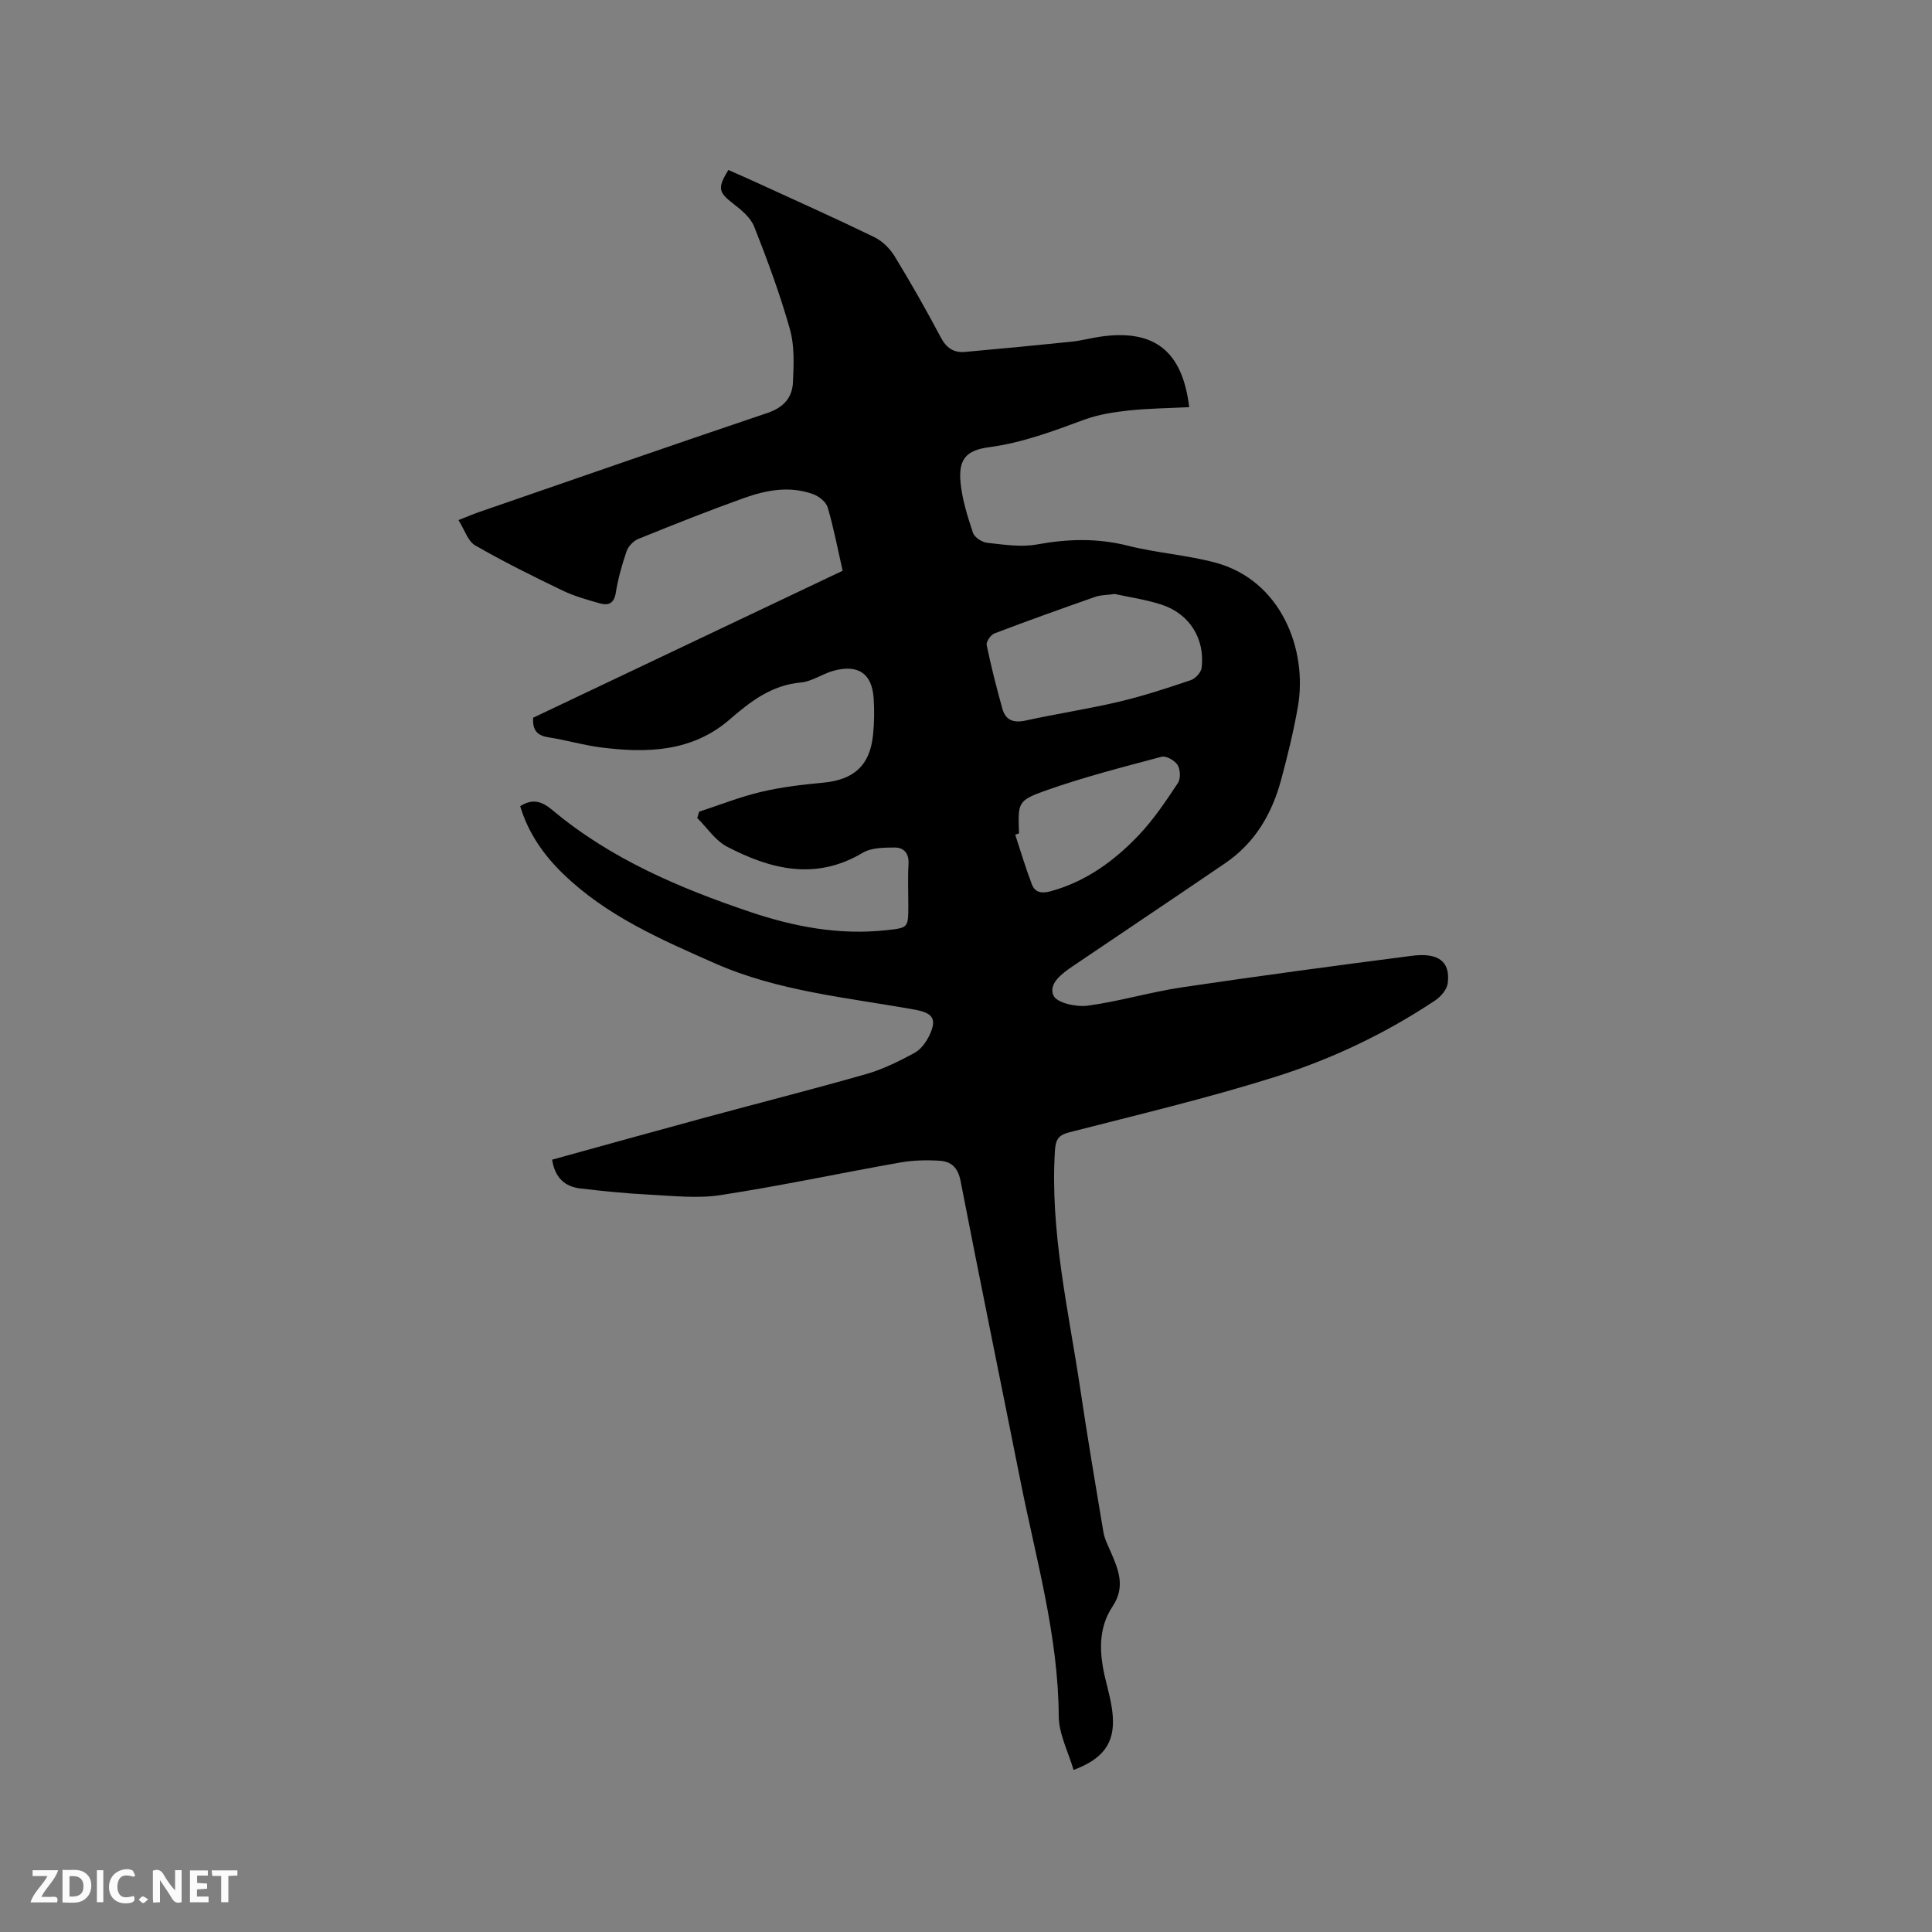 <svg enable-background="new 0 0 400 400" viewBox="0 0 400 400" xmlns="http://www.w3.org/2000/svg"><rect x="0" y="0" width="400" height="400" fill="#808080" stroke="none"/><path d="m114.31 240.1c10.76-2.97 21.24-5.89 31.75-8.74 11.14-3.02 22.33-5.85 33.42-9.03 3.41-.98 6.68-2.63 9.83-4.32 1.28-.69 2.37-2.14 3.04-3.5 1.71-3.51.86-4.78-2.96-5.47-13.94-2.52-28.17-3.77-41.35-9.58-11.25-4.97-22.55-9.87-31.55-18.64-4-3.9-7.13-8.38-8.79-13.91 2.47-1.55 4.34-1.14 6.66.8 12.05 10.1 26.26 16.14 40.99 21.11 9.12 3.07 18.43 4.82 28.12 3.77 4.58-.5 4.58-.46 4.59-5.13 0-2.86-.13-5.73.04-8.59.13-2.18-.96-3.4-2.83-3.4-2.25.01-4.86.02-6.67 1.1-9.73 5.79-19.03 3.44-28.08-1.28-2.43-1.26-4.13-3.92-6.16-5.93.13-.44.26-.87.39-1.31 4.26-1.39 8.45-3.06 12.79-4.09 4.2-1 8.55-1.51 12.86-1.91 6.38-.6 9.7-3.54 10.35-9.87.26-2.52.3-5.08.13-7.61-.35-5.1-3.15-7.06-8.22-5.72-2.34.62-4.51 2.24-6.84 2.45-6.07.55-10.4 3.89-14.76 7.67-7.8 6.75-17.2 6.99-26.77 5.76-3.56-.46-7.04-1.51-10.59-2.05-2.26-.34-3.49-1.26-3.32-4.08 21.16-10.05 42.54-20.2 64.08-30.43-1.02-4.49-1.85-8.86-3.09-13.1-.33-1.13-1.79-2.31-3-2.75-4.83-1.77-9.69-.87-14.31.78-7.37 2.64-14.65 5.54-21.91 8.48-1.01.41-2.08 1.54-2.43 2.57-.96 2.79-1.76 5.68-2.23 8.59-.36 2.24-1.57 2.67-3.3 2.18-2.64-.75-5.32-1.5-7.77-2.68-6.1-2.94-12.19-5.95-18.05-9.33-1.5-.86-2.15-3.18-3.45-5.23 1.94-.76 3.07-1.25 4.23-1.65 19.91-6.87 39.8-13.81 59.76-20.54 3.31-1.12 5.12-3.15 5.26-6.32.17-3.66.35-7.53-.62-10.98-2.03-7.21-4.64-14.27-7.39-21.24-.74-1.88-2.65-3.47-4.35-4.78-3.04-2.35-3.32-3.2-1.01-6.98 2.08.92 4.19 1.84 6.29 2.81 7.99 3.66 16.01 7.25 23.91 11.09 1.66.81 3.23 2.34 4.2 3.93 3.37 5.51 6.56 11.14 9.59 16.85 1.16 2.19 2.68 3.2 5.01 2.99 7.37-.66 14.73-1.36 22.09-2.12 1.99-.21 3.95-.76 5.94-1.04 11.15-1.6 16.98 2.94 18.38 14.6-4.19.21-8.39.25-12.54.69-3.1.33-6.28.83-9.19 1.9-6.46 2.39-12.85 4.79-19.76 5.71-4.73.63-6.31 2.54-5.85 7.31.34 3.53 1.45 7.03 2.58 10.42.31.93 1.86 1.93 2.93 2.05 3.43.37 7.01.95 10.33.34 6.35-1.16 12.48-1.33 18.8.26 5.93 1.5 12.15 1.92 18.06 3.49 13.7 3.64 19.2 18.1 17.14 29.87-.89 5.1-2.13 10.16-3.48 15.16-1.89 7.01-5.43 13.04-11.57 17.22-10.5 7.15-21.05 14.22-31.57 21.33-2.24 1.51-5.09 3.64-3.97 6.08.69 1.51 4.7 2.4 7.02 2.09 6.59-.88 13.03-2.83 19.62-3.81 15.82-2.35 31.67-4.47 47.53-6.52 5.59-.72 8.03 1.23 7.44 5.72-.17 1.28-1.43 2.74-2.59 3.52-10.29 6.85-21.44 12.16-33.16 15.84-14.02 4.41-28.35 7.81-42.59 11.46-2.33.6-2.83 1.56-2.98 3.83-1.03 16.71 2.79 32.88 5.23 49.19 1.48 9.95 3.15 19.88 4.82 29.8.24 1.4.94 2.73 1.51 4.05 1.6 3.71 3.08 7.23.39 11.27-3.08 4.63-2.76 9.83-1.5 15.04.62 2.57 1.35 5.15 1.53 7.77.38 5.52-1.99 8.78-8.12 11.07-1.09-3.75-3.05-7.44-3.07-11.14-.09-16.63-4.69-32.45-7.89-48.52-4.14-20.77-8.4-41.52-12.44-62.31-.53-2.74-1.94-4.01-4.31-4.16-2.71-.17-5.51-.11-8.18.36-12.4 2.2-24.74 4.84-37.18 6.75-4.84.75-9.92.15-14.87-.1-4.76-.24-9.51-.72-14.24-1.28-3.18-.4-5.19-2.21-5.78-5.95zm116.48-117.12c-1.72.24-2.93.2-4 .58-6.99 2.45-13.97 4.94-20.89 7.58-.77.29-1.77 1.72-1.62 2.41.91 4.42 2.03 8.8 3.24 13.15.68 2.46 2.35 3.03 4.88 2.47 6.41-1.41 12.91-2.38 19.3-3.89 5.03-1.19 9.96-2.81 14.86-4.47.95-.32 2.12-1.61 2.23-2.57.71-6.01-2.53-11.18-8.31-13.06-3.3-1.07-6.78-1.56-9.69-2.2zm-19.82 49.57c-.26.09-.52.18-.78.26 1.13 3.43 2.15 6.9 3.44 10.27.64 1.66 1.94 1.98 3.88 1.45 7.31-2 13.17-6.28 18.24-11.6 3.09-3.25 5.63-7.07 8.13-10.82.59-.88.51-2.8-.07-3.73-.59-.94-2.38-1.95-3.32-1.7-8.05 2.14-16.14 4.22-23.98 6.99-5.9 2.09-5.74 2.54-5.54 8.88z" fill="#000001"/><g fill="#fafbfa"><path d="m37.59 393.81c-.92.31-1.52.05-2-.78-.7-1.2-1.52-2.34-2.47-3.78v4.59c-.55.03-.95.05-1.41.07-.03-.37-.06-.64-.06-.91 0-1.91 0-3.81 0-5.7 1.13-.41 1.77-.03 2.29.91.62 1.11 1.38 2.14 2.31 3.19v-4.2h1.35v6.61z"/><path d="m12.94 393.88v-6.75c1.9.19 3.93-.54 5.37 1.29.8 1.01.78 2.88.03 3.97-1.37 1.97-3.4 1.51-5.4 1.49m1.45-1.22c2.04.12 2.92-.58 2.89-2.21-.03-1.51-.98-2.19-2.89-2z"/><path d="m11.81 393.87h-5.49c.68-2.18 2.47-3.48 3.51-5.45h-3.08v-1.21h5.29c-.71 2.13-2.44 3.48-3.47 5.51.86 0 1.63.04 2.39-.01.79-.05 1.14.21.85 1.16"/><path d="m39.33 393.86v-6.61h3.7v1.07h-2.22v1.52c.68.04 1.34.09 2.07.13v1.07c-.72.05-1.38.09-2.1.14v1.48h2.4v1.19h-3.85z"/><path d="m27.71 388.56c-1.15-.3-2.46-.61-3.1.64-.37.73-.41 1.93-.06 2.67.63 1.35 1.99.93 3.17.68.35.94-.01 1.32-.93 1.46-1.62.25-3.05-.27-3.76-1.48-.73-1.24-.6-3.03.31-4.17.88-1.11 2.71-1.7 4-1.16.32.13.44.74.65 1.12-.1.08-.19.16-.28.24"/><path d="m49.15 387.24v1.07c-.59.02-1.17.05-1.87.08v5.44h-1.48v-5.44h-1.85c-.05-.4-.08-.73-.13-1.15z"/><path d="m20.06 387.21h1.33v6.62h-1.33z"/><path d="m30.68 393.25c-.49.38-.8.79-1.05.76-.32-.05-.6-.45-.9-.7.26-.24.51-.64.8-.67.29-.04.62.3 1.15.61"/></g></svg>
